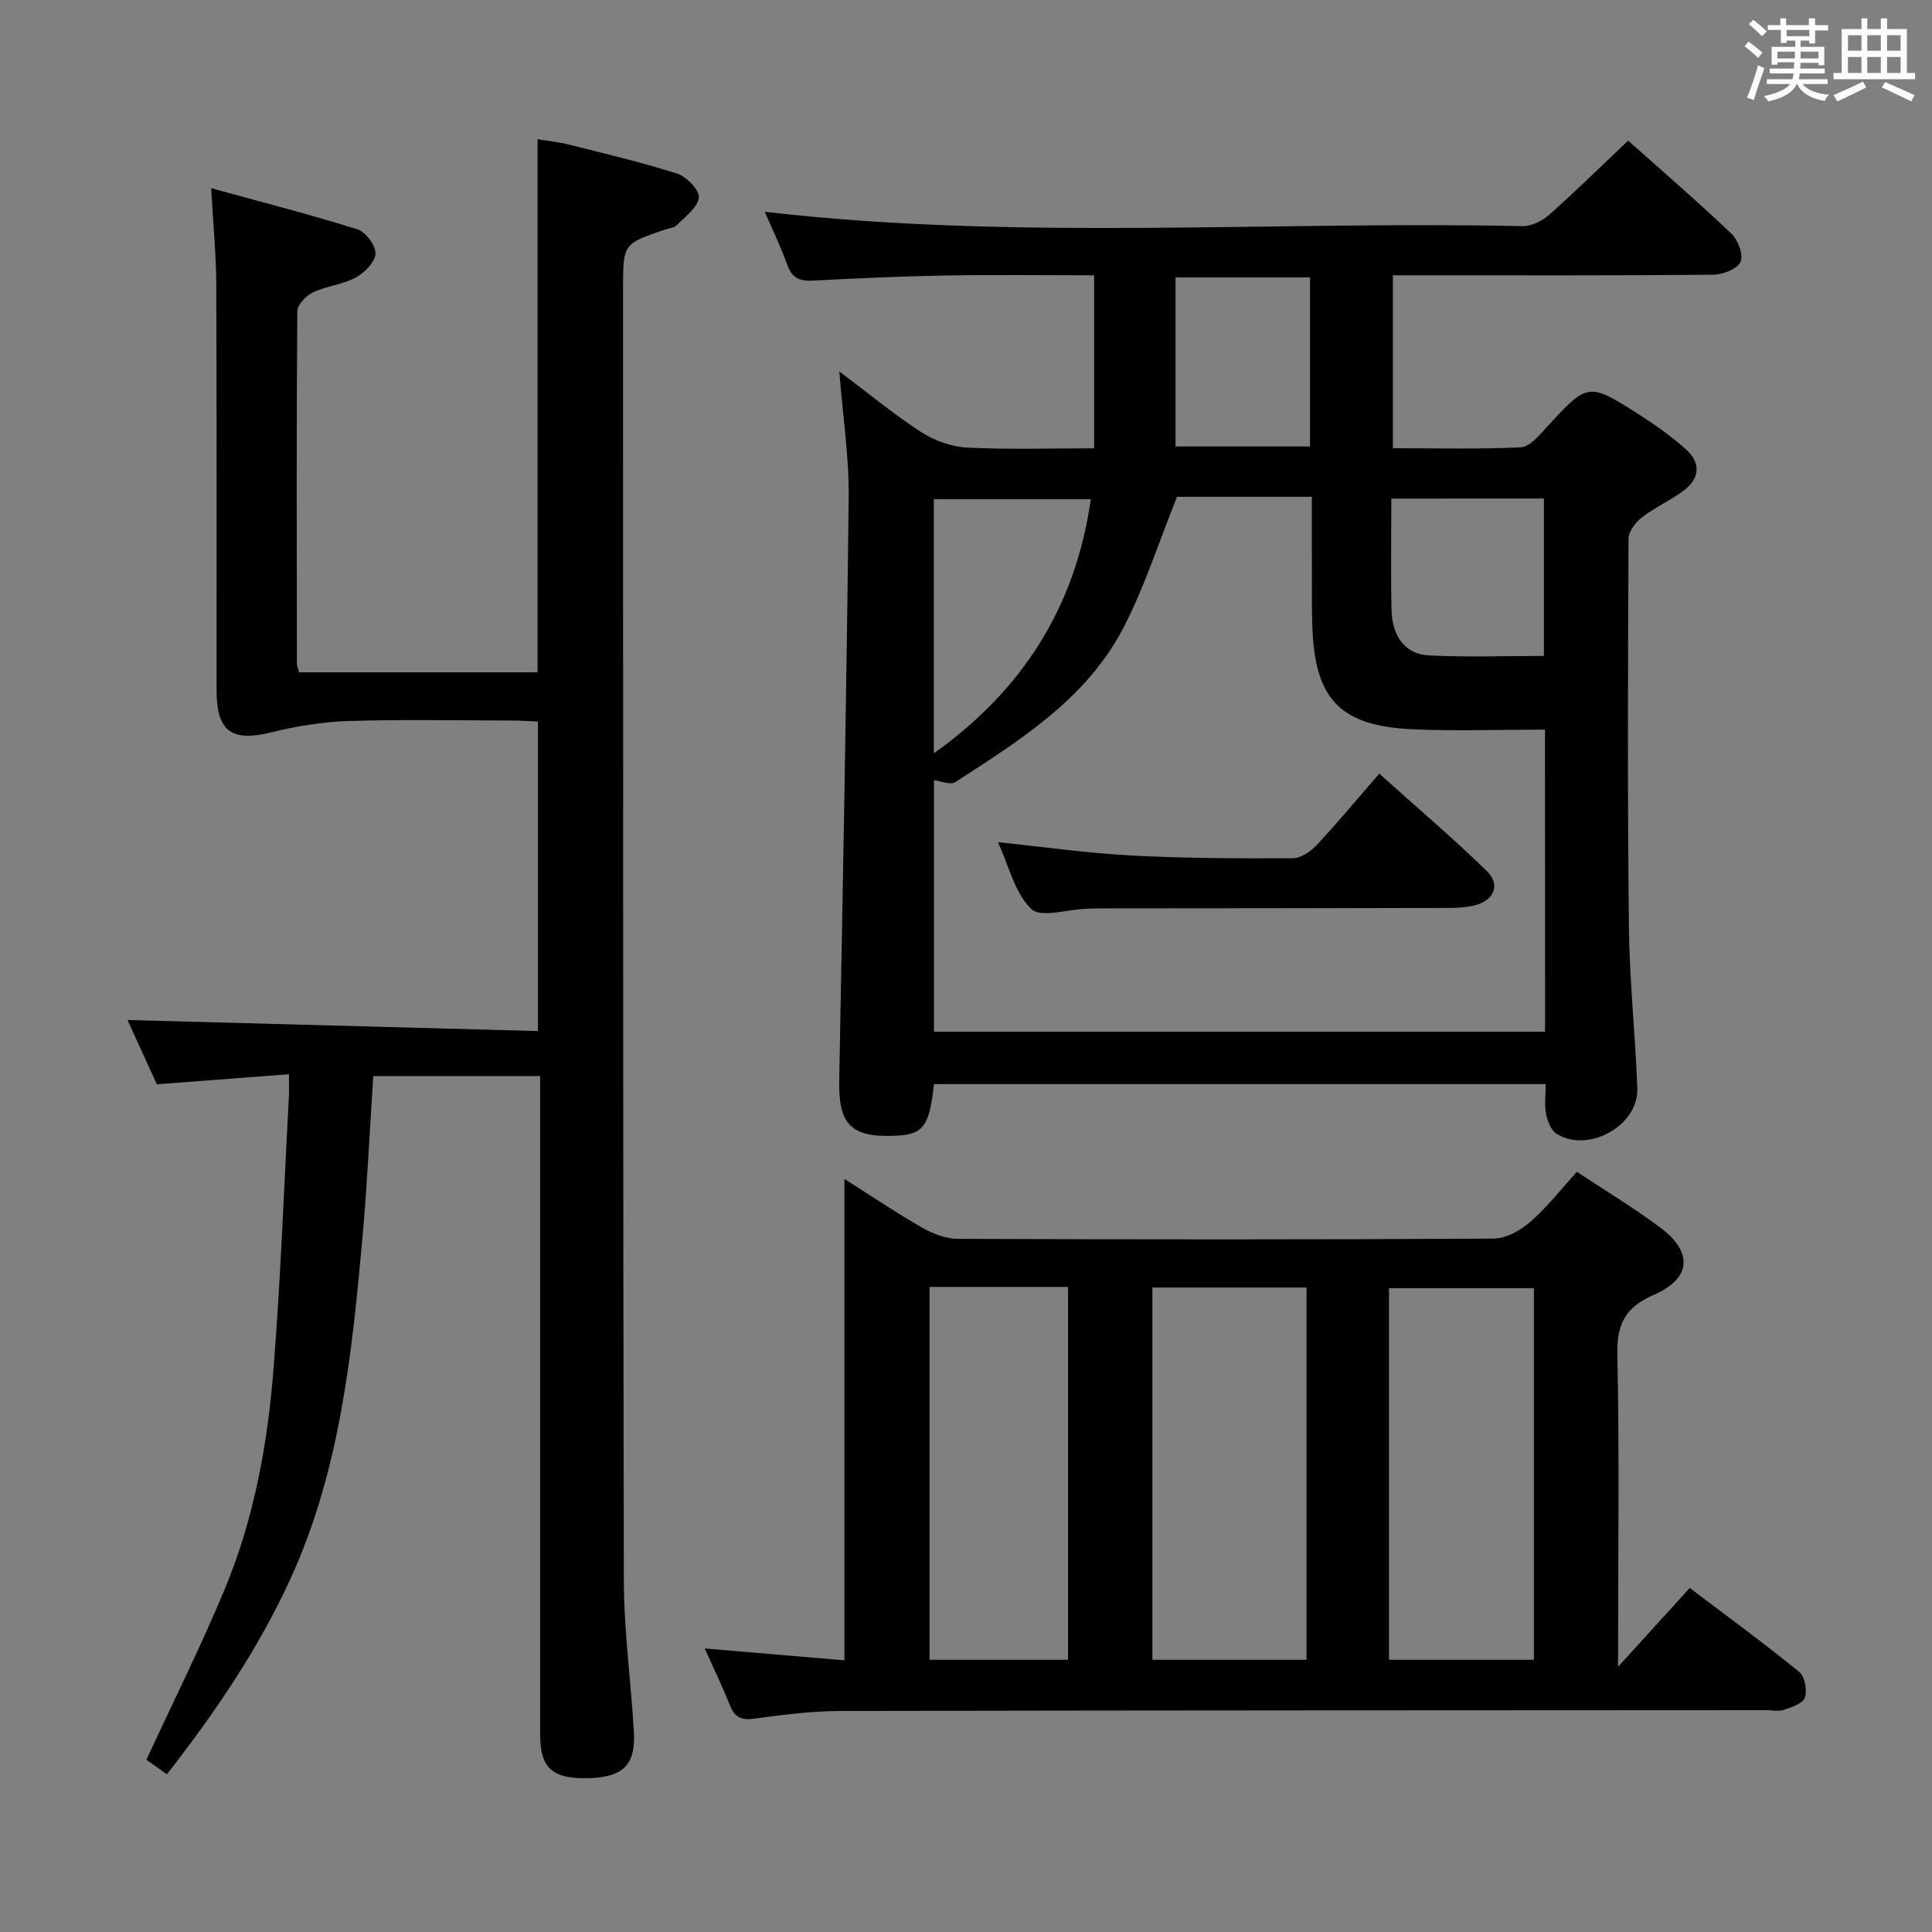 <svg enable-background="new 0 0 400 400" viewBox="0 0 400 400" xmlns="http://www.w3.org/2000/svg"><rect x="0" y="0" width="400" height="400" fill="#808080" stroke="none"/><path d="m361.2 9.6.8-1c.9.7 1.9 1.4 2.9 2.3l-.9 1.1c-1-1-2-1.8-2.8-2.4zm.5 10.6c.9-2.1 1.6-4.3 2.3-6.7.4.2.8.4 1.3.6-.7 2.1-1.5 4.3-2.2 6.6zm.4-15.2.9-.9c1 .8 2 1.6 2.8 2.4l-1 1c-.9-.9-1.8-1.7-2.7-2.5zm12.5-1.2h1.2v1.4h2.7v1.1h-2.7v2.7h-1.2v-.6h-1.8v1.3h4.9v3.8h-1.2v-.5h-3.7c0 .4-.1.9-.1 1.2h5.1v1h-5.2c0 .5-.1.9-.2 1.2h6v1h-5.2c1.1 1.3 2.9 2 5.5 2.2-.4.4-.7.8-.9 1.3-2.9-.5-4.8-1.6-5.7-3.5h-.1c-.8 1.7-2.7 2.9-5.9 3.6-.2-.4-.6-.8-.9-1.1 2.8-.6 4.6-1.4 5.4-2.5h-4.8v-1h5.3c.1-.3.2-.7.2-1.2h-4.9v-1h5c0-.4 0-.8.1-1.3h-3.5v.5h-1.2v-3.7h4.9v-1.3h-1.8v.5h-1.2v-2.7h-2.7v-1h2.6v-1.4h1.2v1.4h4.7v-1.4zm-6.6 8.3h3.6c0-.4 0-.9 0-1.4h-3.6zm1.9-4.6h4.7v-1.3h-4.7zm6.6 3.2h-3.7v1.4h3.7z" fill="#fbfafc"/><path d="m385.3 3.8h1.3v2.2h2.8v-2.2h1.3v2.2h4.1v9.1h1.7v1.3h-16.9v-1.3h1.7v-9.1h4.1v-2.2zm.4 13.1.7 1.2c-1.8.9-3.8 1.9-6 2.9-.2-.4-.5-.8-.8-1.3 2.3-1 4.3-1.9 6.1-2.8zm-3.1-6.4h2.8v-3.2h-2.8zm0 4.6h2.8v-3.3h-2.8zm4-4.6h2.8v-3.2h-2.8zm0 4.6h2.8v-3.3h-2.8zm3.7 1.9c2.1.9 4.1 1.8 6.1 2.7l-.7 1.3c-2.2-1.1-4.2-2-6.1-2.9zm3.2-9.7h-2.8v3.2h2.8v-3.1zm-2.8 7.8h2.8v-3.3h-2.8z" fill="#fbfafc"/><g fill="#010000"><path d="m320.02 224.46c-42.55 0-84.61 0-126.64 0-1.01 8.94-2.23 10.48-8.33 10.7-8.92.33-11.47-2.46-11.3-11.47.76-40.27 1.52-80.53 1.96-120.8.09-8.24-1.19-16.5-1.94-25.99 6.18 4.64 11.38 8.96 17.02 12.6 2.73 1.76 6.25 3.01 9.48 3.17 8.61.43 17.25.15 26.26.15 0-12.04 0-23.61 0-35.82-10.23 0-20.5-.14-30.76.04-9.14.16-18.29.57-27.42 1.06-2.68.14-4.33-.44-5.31-3.16-1.41-3.89-3.22-7.64-4.7-11.09 52.15 6.04 104.58 1.85 156.88 2.97 1.85.04 4.1-1.09 5.54-2.37 5.47-4.85 10.69-9.99 16.33-15.33 6.85 6.11 14.27 12.5 21.36 19.23 1.39 1.32 2.56 4.45 1.91 5.87-.67 1.48-3.67 2.64-5.66 2.66-20.15.19-40.31.12-60.47.12-1.82 0-3.64 0-5.85 0v35.8c8.92 0 17.71.23 26.47-.19 1.83-.09 3.77-2.4 5.27-4.04 8.65-9.41 8.65-9.5 19.35-2.67 3.34 2.13 6.6 4.48 9.56 7.11 3.09 2.73 2.96 5.97-.34 8.48-2.76 2.1-6.03 3.53-8.77 5.64-1.31 1.01-2.74 2.92-2.75 4.43-.13 26.82-.22 53.64.08 80.46.12 11.12 1.34 22.23 1.74 33.35.28 7.66-10.14 13.46-16.71 9.38-1.17-.73-1.89-2.67-2.19-4.17-.36-1.9-.07-3.91-.07-6.12zm-.14-73.4c-9.41 0-18.39.32-27.33-.07-14.68-.64-20.02-5.93-20.78-19.88-.21-3.82-.15-7.66-.16-11.48-.02-5.45-.01-10.89-.01-16.77-10.11 0-19.54 0-27.91 0-3.77 9.37-6.69 18.59-11.07 27.06-7.64 14.75-21.42 23.34-34.86 32.02-.98.63-2.92-.23-4.39-.4v52.07h126.52c-.01-21.02-.01-41.65-.01-62.55zm-94.04-47.71c-11.15 0-21.86 0-32.5 0v52.62c18.38-13.1 29.33-30.3 32.5-52.62zm62.22-.12c0 8.08-.13 15.57.04 23.06.13 5.49 2.86 9.15 7.7 9.4 7.89.41 15.81.11 23.85.11 0-11.07 0-21.79 0-32.58-10.6.01-20.86.01-31.59.01zm-16.84-10.79c0-11.78 0-23.46 0-35.01-9.58 0-18.79 0-27.84 0v35.01z"/><path d="m34.56 367.34c-1.79-1.26-3.25-2.29-4.25-3 5.61-12.14 11.41-23.7 16.34-35.62 5.94-14.37 8.73-29.65 9.96-45.07 1.51-18.89 2.18-37.84 3.21-56.76.06-1.16.01-2.32.01-4.48-9.08.69-17.9 1.36-27.36 2.08-2.05-4.49-4.22-9.24-6.07-13.31 28.14.76 56.32 1.52 84.98 2.29 0-21.79 0-42.66 0-64.07-1.7-.08-3.46-.22-5.23-.22-11.33-.02-22.67-.25-33.99.1-5.37.17-10.81 1.06-16.04 2.35-8.08 2-11.27-.15-11.28-8.58-.02-28 .05-55.99-.06-83.99-.02-6.26-.64-12.52-1.06-20.1 10.64 2.93 20.53 5.46 30.26 8.51 1.71.54 3.83 3.34 3.76 5.02-.07 1.75-2.25 3.98-4.07 4.96-2.72 1.47-6.07 1.75-8.89 3.09-1.42.68-3.22 2.56-3.23 3.9-.18 24.33-.11 48.66-.08 72.99 0 .47.24.94.46 1.77h49.37c0-36.66 0-73.2 0-110.38 2.01.34 4.22.55 6.35 1.09 7.55 1.9 15.16 3.67 22.57 6.05 1.94.62 4.64 3.43 4.47 4.95-.23 2.06-2.83 3.91-4.56 5.7-.52.54-1.52.61-2.31.88-8.82 2.98-8.82 2.98-8.82 12.21.02 89.16-.03 178.31.16 267.47.02 10.45 1.46 20.88 2.08 31.33.41 6.92-2.25 9.49-9.49 9.65-7.41.17-9.92-2.08-9.92-9.06-.01-43.33-.01-86.66-.01-129.98 0-1.98 0-3.96 0-6.32-11.61 0-22.85 0-34.54 0-.74 11.28-1.25 22.52-2.26 33.71-2.18 24.02-4.65 48-14.87 70.34-6.62 14.46-15.44 27.5-25.59 40.5z"/><path d="m335 345.1c5.52-6.07 10.06-11.07 14.84-16.33 8.28 6.27 15.63 11.64 22.67 17.38 1.15.94 1.66 3.74 1.18 5.28-.37 1.2-2.66 2.01-4.25 2.55-1.2.4-2.64.08-3.97.09-63.81.04-127.62.03-191.42.17-5.96.01-11.94.79-17.86 1.58-2.59.35-4.01-.15-5-2.61-1.6-3.96-3.45-7.82-5.28-11.91 9.78.83 19.14 1.62 28.92 2.45 0-33.36 0-66.05 0-99.66 5.82 3.68 10.86 7.1 16.14 10.11 2.19 1.25 4.87 2.28 7.34 2.29 36.98.14 73.97.17 110.96-.05 2.56-.02 5.53-1.69 7.56-3.46 3.48-3.03 6.35-6.75 9.66-10.37 5.94 3.95 11.8 7.47 17.25 11.54 6.83 5.1 6.45 10.53-1.33 13.93-5.92 2.58-7.7 6.01-7.55 12.43.44 20.97.14 41.96.14 64.59zm-64.5-1.46c0-25.84 0-51.4 0-77.07-10.87 0-21.41 0-31.91 0v77.07zm47.08 0c0-25.67 0-51.04 0-76.94-10.24 0-20.13 0-30 0v76.94zm-125.13-77.2v77.2h28.68c0-25.83 0-51.51 0-77.2-9.75 0-19.03 0-28.68 0z"/><path d="m206.61 174.36c9.54.99 18.55 2.28 27.6 2.76 11.13.59 22.3.62 33.45.57 1.68-.01 3.72-1.4 4.96-2.74 4.32-4.63 8.37-9.51 12.94-14.78 8.41 7.56 15.6 13.65 22.31 20.22 2.84 2.78 1.46 6.03-2.5 7.04-1.9.49-3.94.54-5.92.55-23.5.06-47 .07-70.5.09-1.33 0-2.67.03-4 .08-3.93.13-9.49 1.94-11.44.04-3.43-3.33-4.64-8.93-6.9-13.83z"/></g></svg>